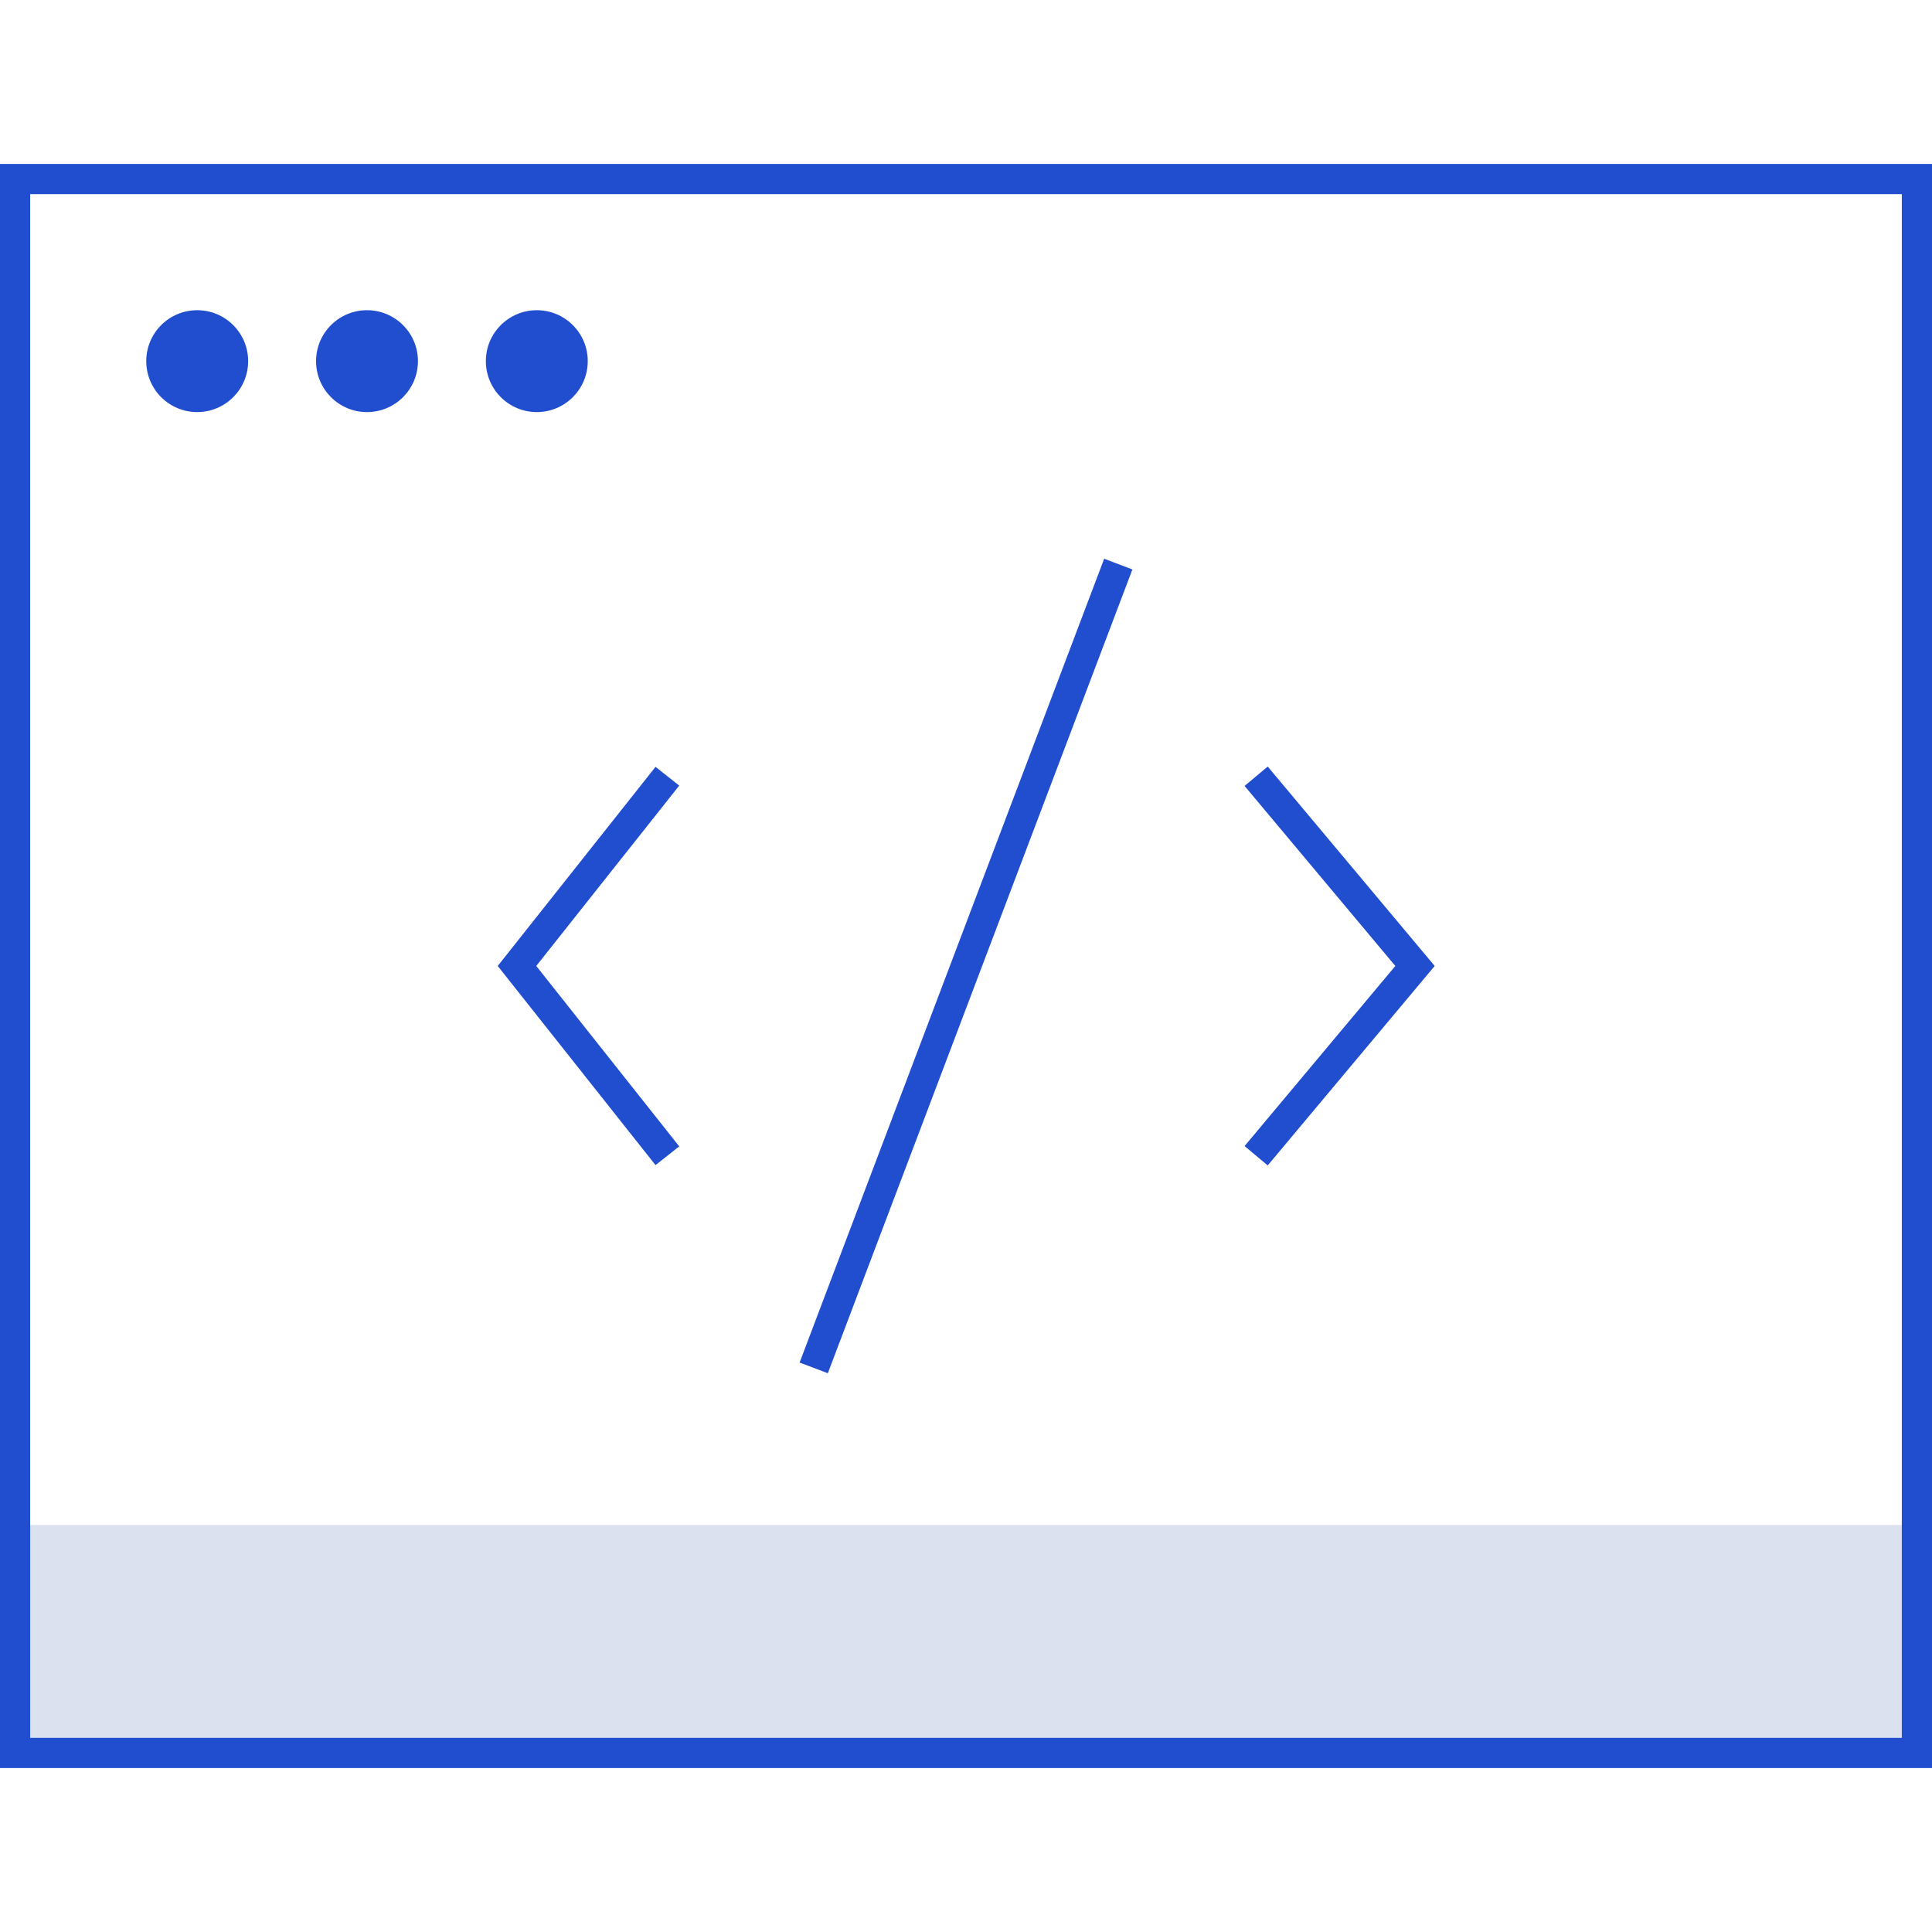 <svg width="64" height="64" viewBox="0 0 64 64" fill="none" xmlns="http://www.w3.org/2000/svg">
<g clip-path="url(#clip0_10_1506)">
<path opacity="0.15" d="M63.5 50.517H0.5V58.069H63.5V50.517Z" fill="#183A9E"/>
<path d="M64 58.569H9.15527e-05V5.431H64V58.569ZM1 57.569H63V6.431H1V57.569Z" fill="#204ECF"/>
<path d="M21.715 38.596L16.488 31.999L21.715 25.403L22.5 26.024L17.764 31.999L22.5 37.975L21.715 38.596Z" fill="#204ECF"/>
<path d="M41.995 38.606L41.228 37.965L46.222 31.999L41.228 26.035L41.995 25.393L47.526 31.999L41.995 38.606Z" fill="#204ECF"/>
<path d="M36.577 18.509L26.488 45.136L27.423 45.49L37.512 18.864L36.577 18.509Z" fill="#204ECF"/>
<path d="M12.157 13.651C13.089 13.651 13.845 12.896 13.845 11.963C13.845 11.031 13.089 10.276 12.157 10.276C11.226 10.276 10.47 11.031 10.47 11.963C10.47 12.896 11.226 13.651 12.157 13.651Z" fill="#204ECF"/>
<path d="M6.532 13.651C7.464 13.651 8.22 12.896 8.22 11.963C8.22 11.031 7.464 10.276 6.532 10.276C5.6 10.276 4.845 11.031 4.845 11.963C4.845 12.896 5.6 13.651 6.532 13.651Z" fill="#204ECF"/>
<path d="M17.782 13.651C18.714 13.651 19.47 12.896 19.47 11.963C19.47 11.031 18.714 10.276 17.782 10.276C16.851 10.276 16.095 11.031 16.095 11.963C16.095 12.896 16.851 13.651 17.782 13.651Z" fill="#204ECF"/>
</g>
<defs>
<clipPath id="clip0_10_1506">
<rect width="64" height="64" fill="white"/>
</clipPath>
</defs>
</svg>
